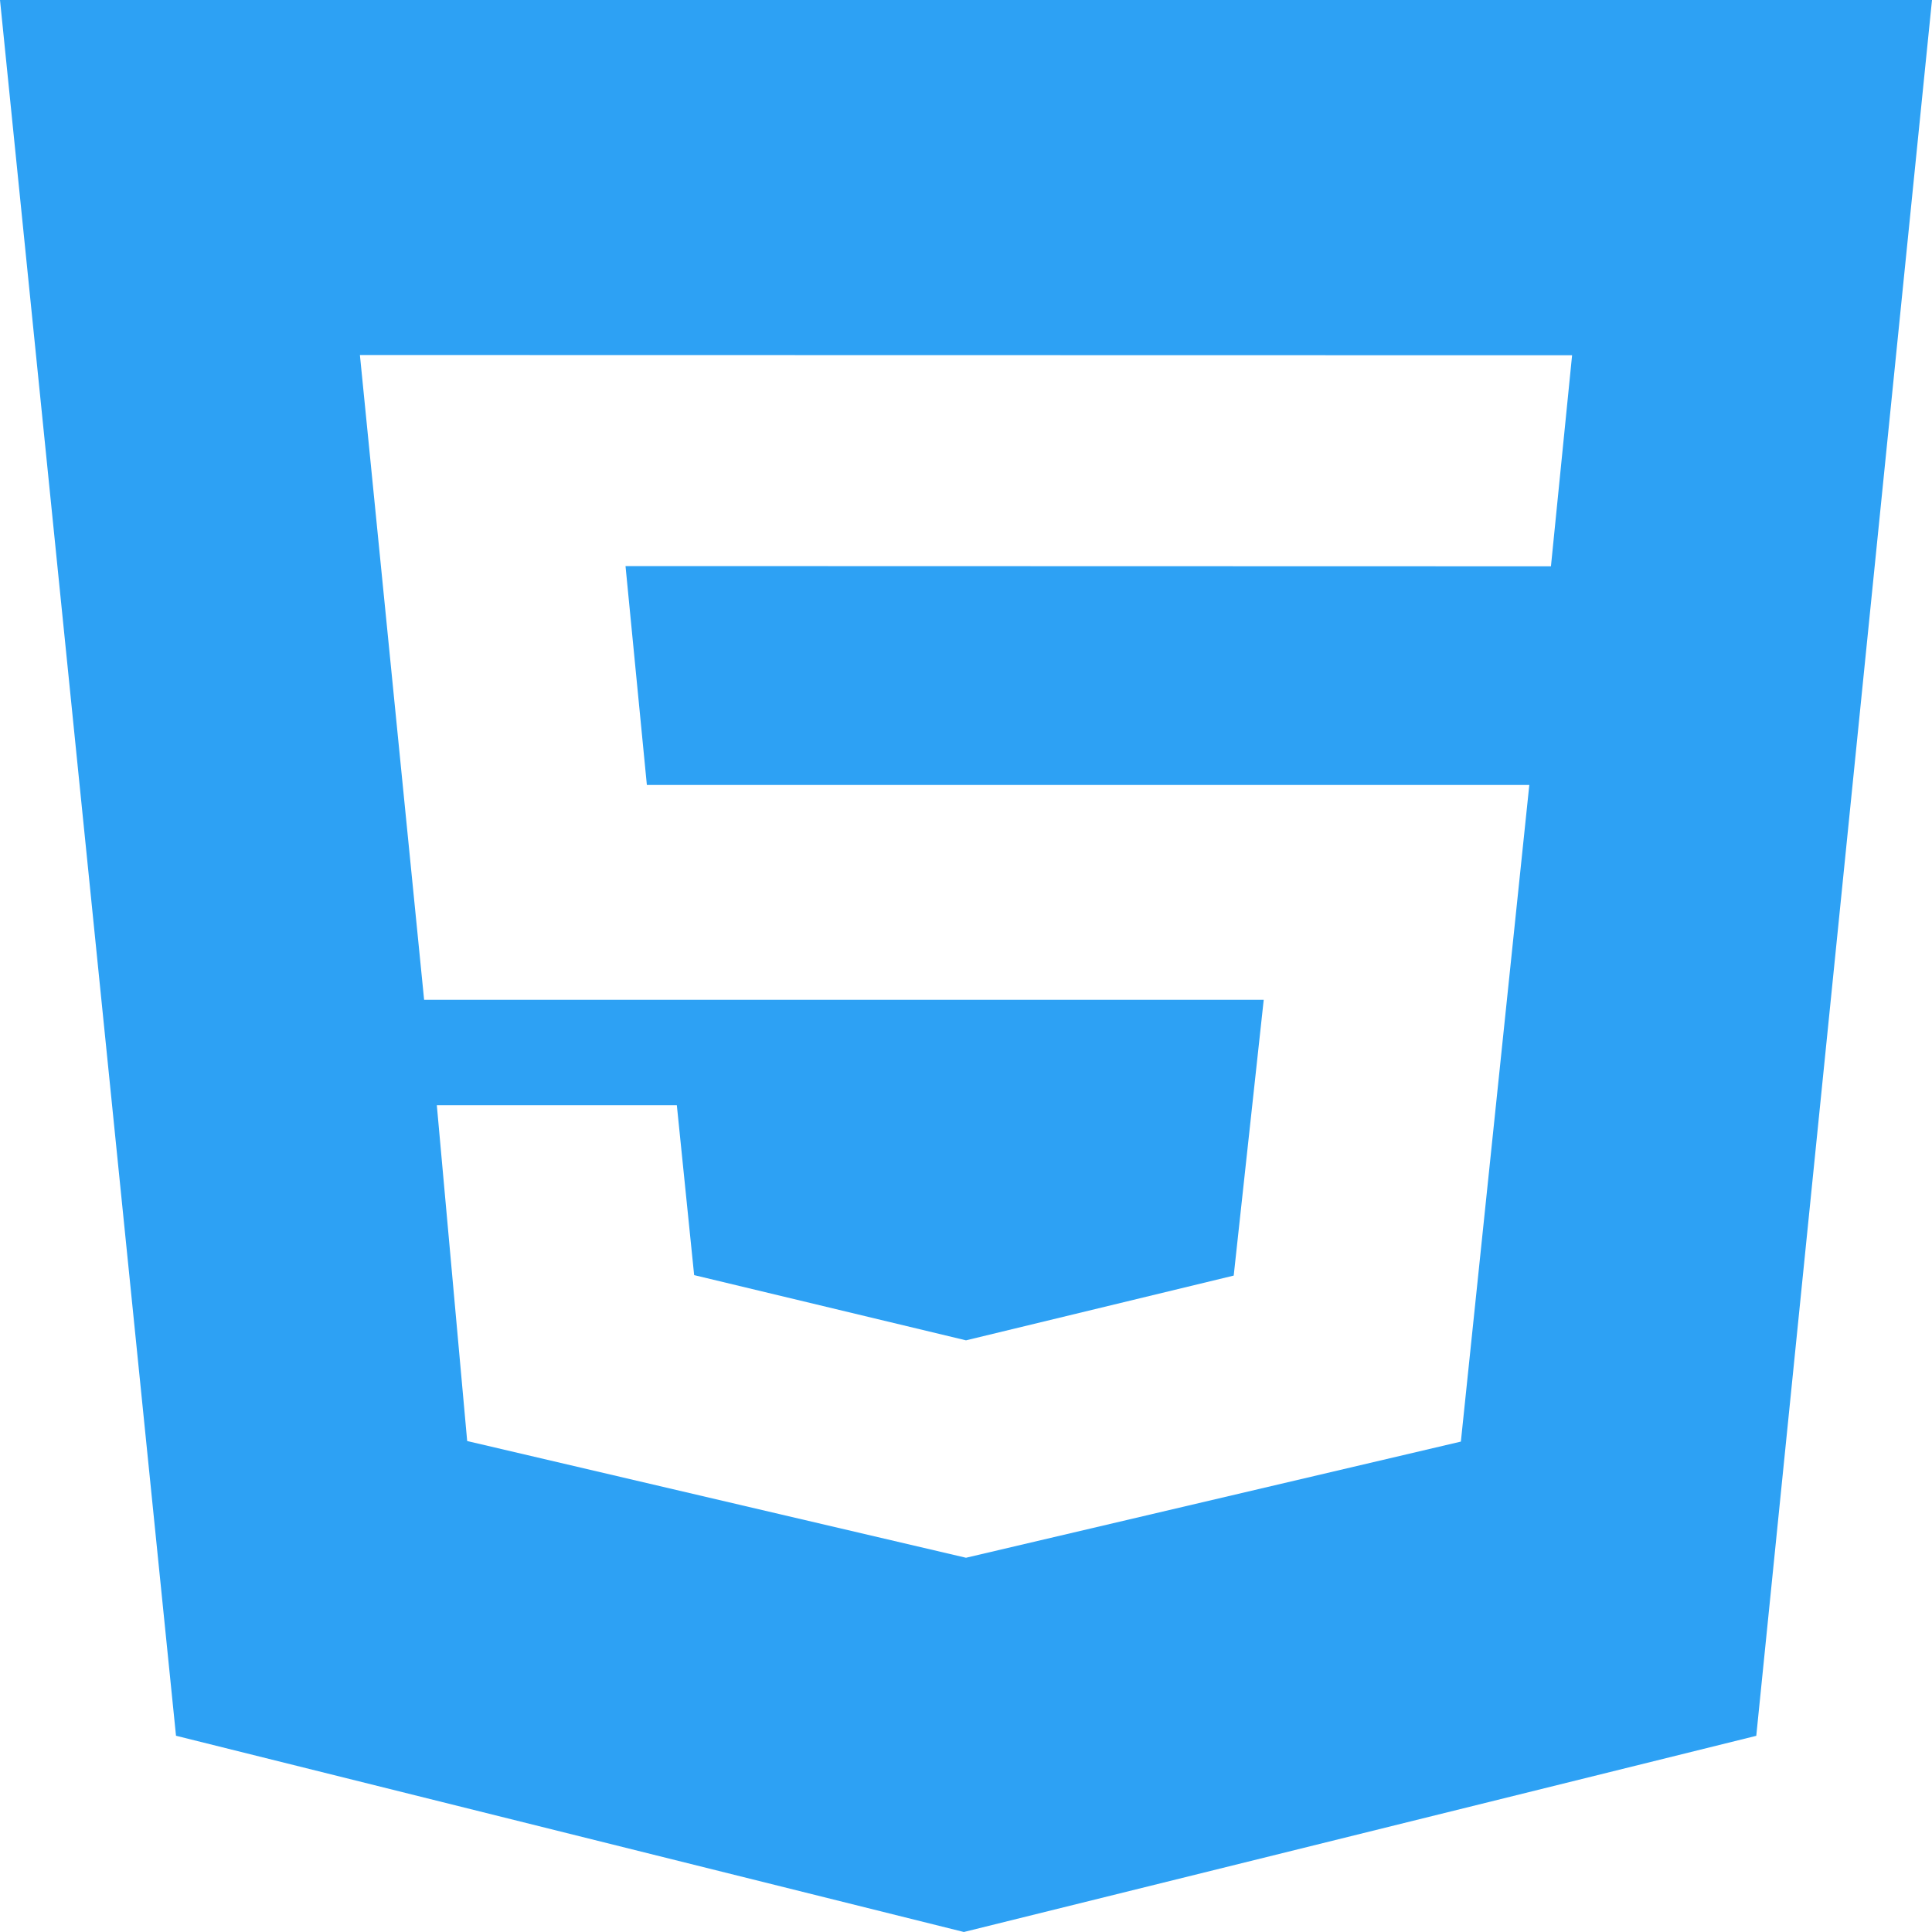 <svg width="90" height="90" viewBox="0 0 90 90" fill="none" xmlns="http://www.w3.org/2000/svg">
<path d="M0 0H90L81.814 80.861L44.901 90L8.199 80.858L0 0ZM30.133 36.562L29.139 26.37L72.249 26.381L73.234 16.549L16.766 16.538L19.757 46.575H58.869L57.471 59.422L45 62.438L32.336 59.4L31.53 51.487H20.349L21.763 67.129L45 72.566L68.053 67.155L71.241 36.566H30.133V36.562Z" fill="#2DA1F4"/>
</svg>
